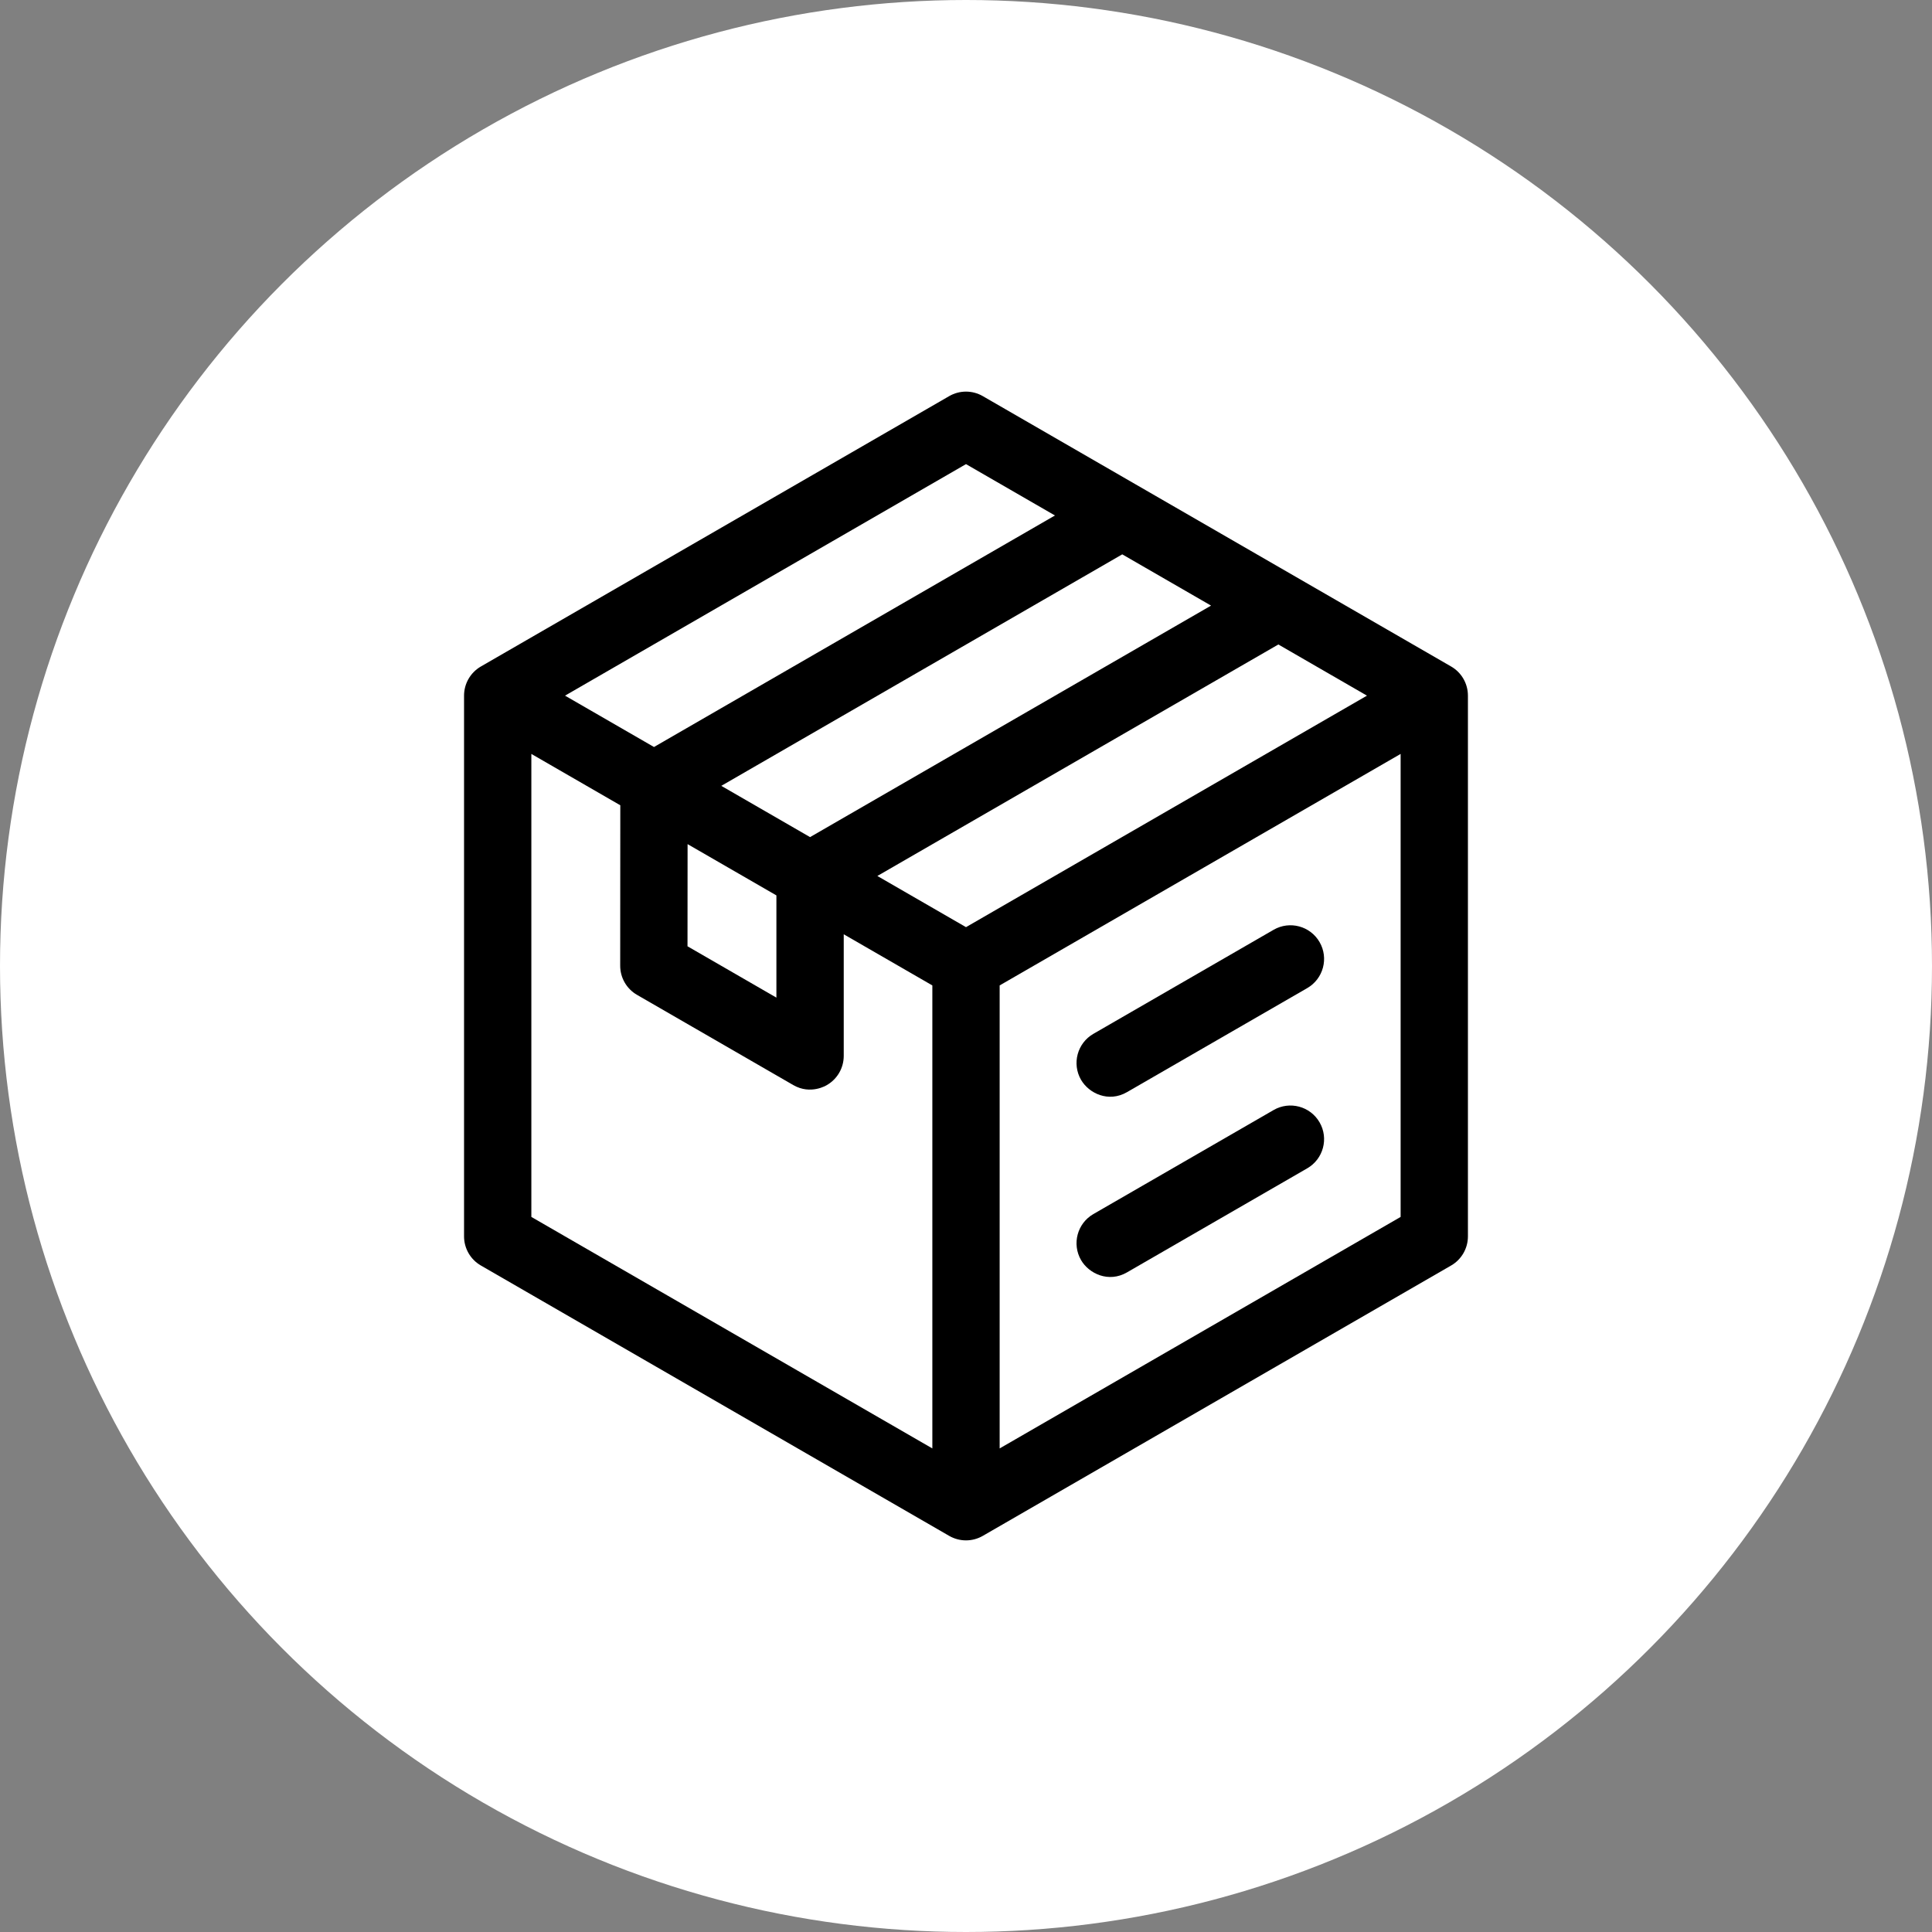 <svg width="74" height="74" viewBox="0 0 74 74" fill="none" xmlns="http://www.w3.org/2000/svg">
<rect x="0" y="0" width="74" height="74" fill="#808080" stroke="none"/>
<circle cx="37" cy="37" r="37" fill="white"/>
<g clip-path="url(#clip0)">
<path d="M43.167 41.831L50.071 37.846C50.687 37.49 50.899 36.701 50.543 36.085C50.187 35.468 49.398 35.257 48.782 35.613L41.878 39.599C41.262 39.955 41.05 40.743 41.406 41.359C41.706 41.878 42.458 42.241 43.167 41.831Z" fill="black"/>
<path d="M55.581 25.528L37.644 15.173C37.245 14.942 36.754 14.942 36.355 15.173L18.419 25.528C18.02 25.759 17.774 26.184 17.774 26.645V47.355C17.774 47.816 18.02 48.242 18.419 48.472L36.355 58.827C36.555 58.942 36.777 59 37 59C37.222 59 37.445 58.942 37.644 58.827L55.581 48.472C55.98 48.242 56.225 47.816 56.225 47.355V26.645C56.225 26.184 55.98 25.758 55.581 25.528ZM46.386 23.196L31.027 32.063L27.627 30.1L42.985 21.233L46.386 23.196ZM29.738 34.296V38.211L26.333 36.245L26.336 32.332L29.738 34.296ZM37 17.777L40.407 19.744L25.049 28.612L21.642 26.645L37 17.777ZM35.711 55.478L20.352 46.611V28.877L23.759 30.844L23.755 36.988C23.754 37.449 24 37.875 24.399 38.105L30.383 41.56C31.054 41.948 31.66 41.568 31.672 41.56C32.071 41.33 32.317 40.905 32.317 40.444V35.785L35.711 37.744V55.478ZM37 35.512L33.605 33.552L48.964 24.685L52.358 26.645L37 35.512ZM53.647 46.611L38.289 55.478V37.744L53.647 28.877V46.611Z" fill="black"/>
<path d="M48.782 42.517L41.878 46.502C41.262 46.858 41.05 47.646 41.406 48.263C41.709 48.787 42.463 49.142 43.167 48.735L50.071 44.749C50.687 44.393 50.899 43.605 50.543 42.989C50.187 42.372 49.398 42.161 48.782 42.517Z" fill="black"/>
</g>
<defs>
<clipPath id="clip0">
<rect width="44" height="44" fill="white" transform="translate(15 15)"/>
</clipPath>
</defs>
</svg>
